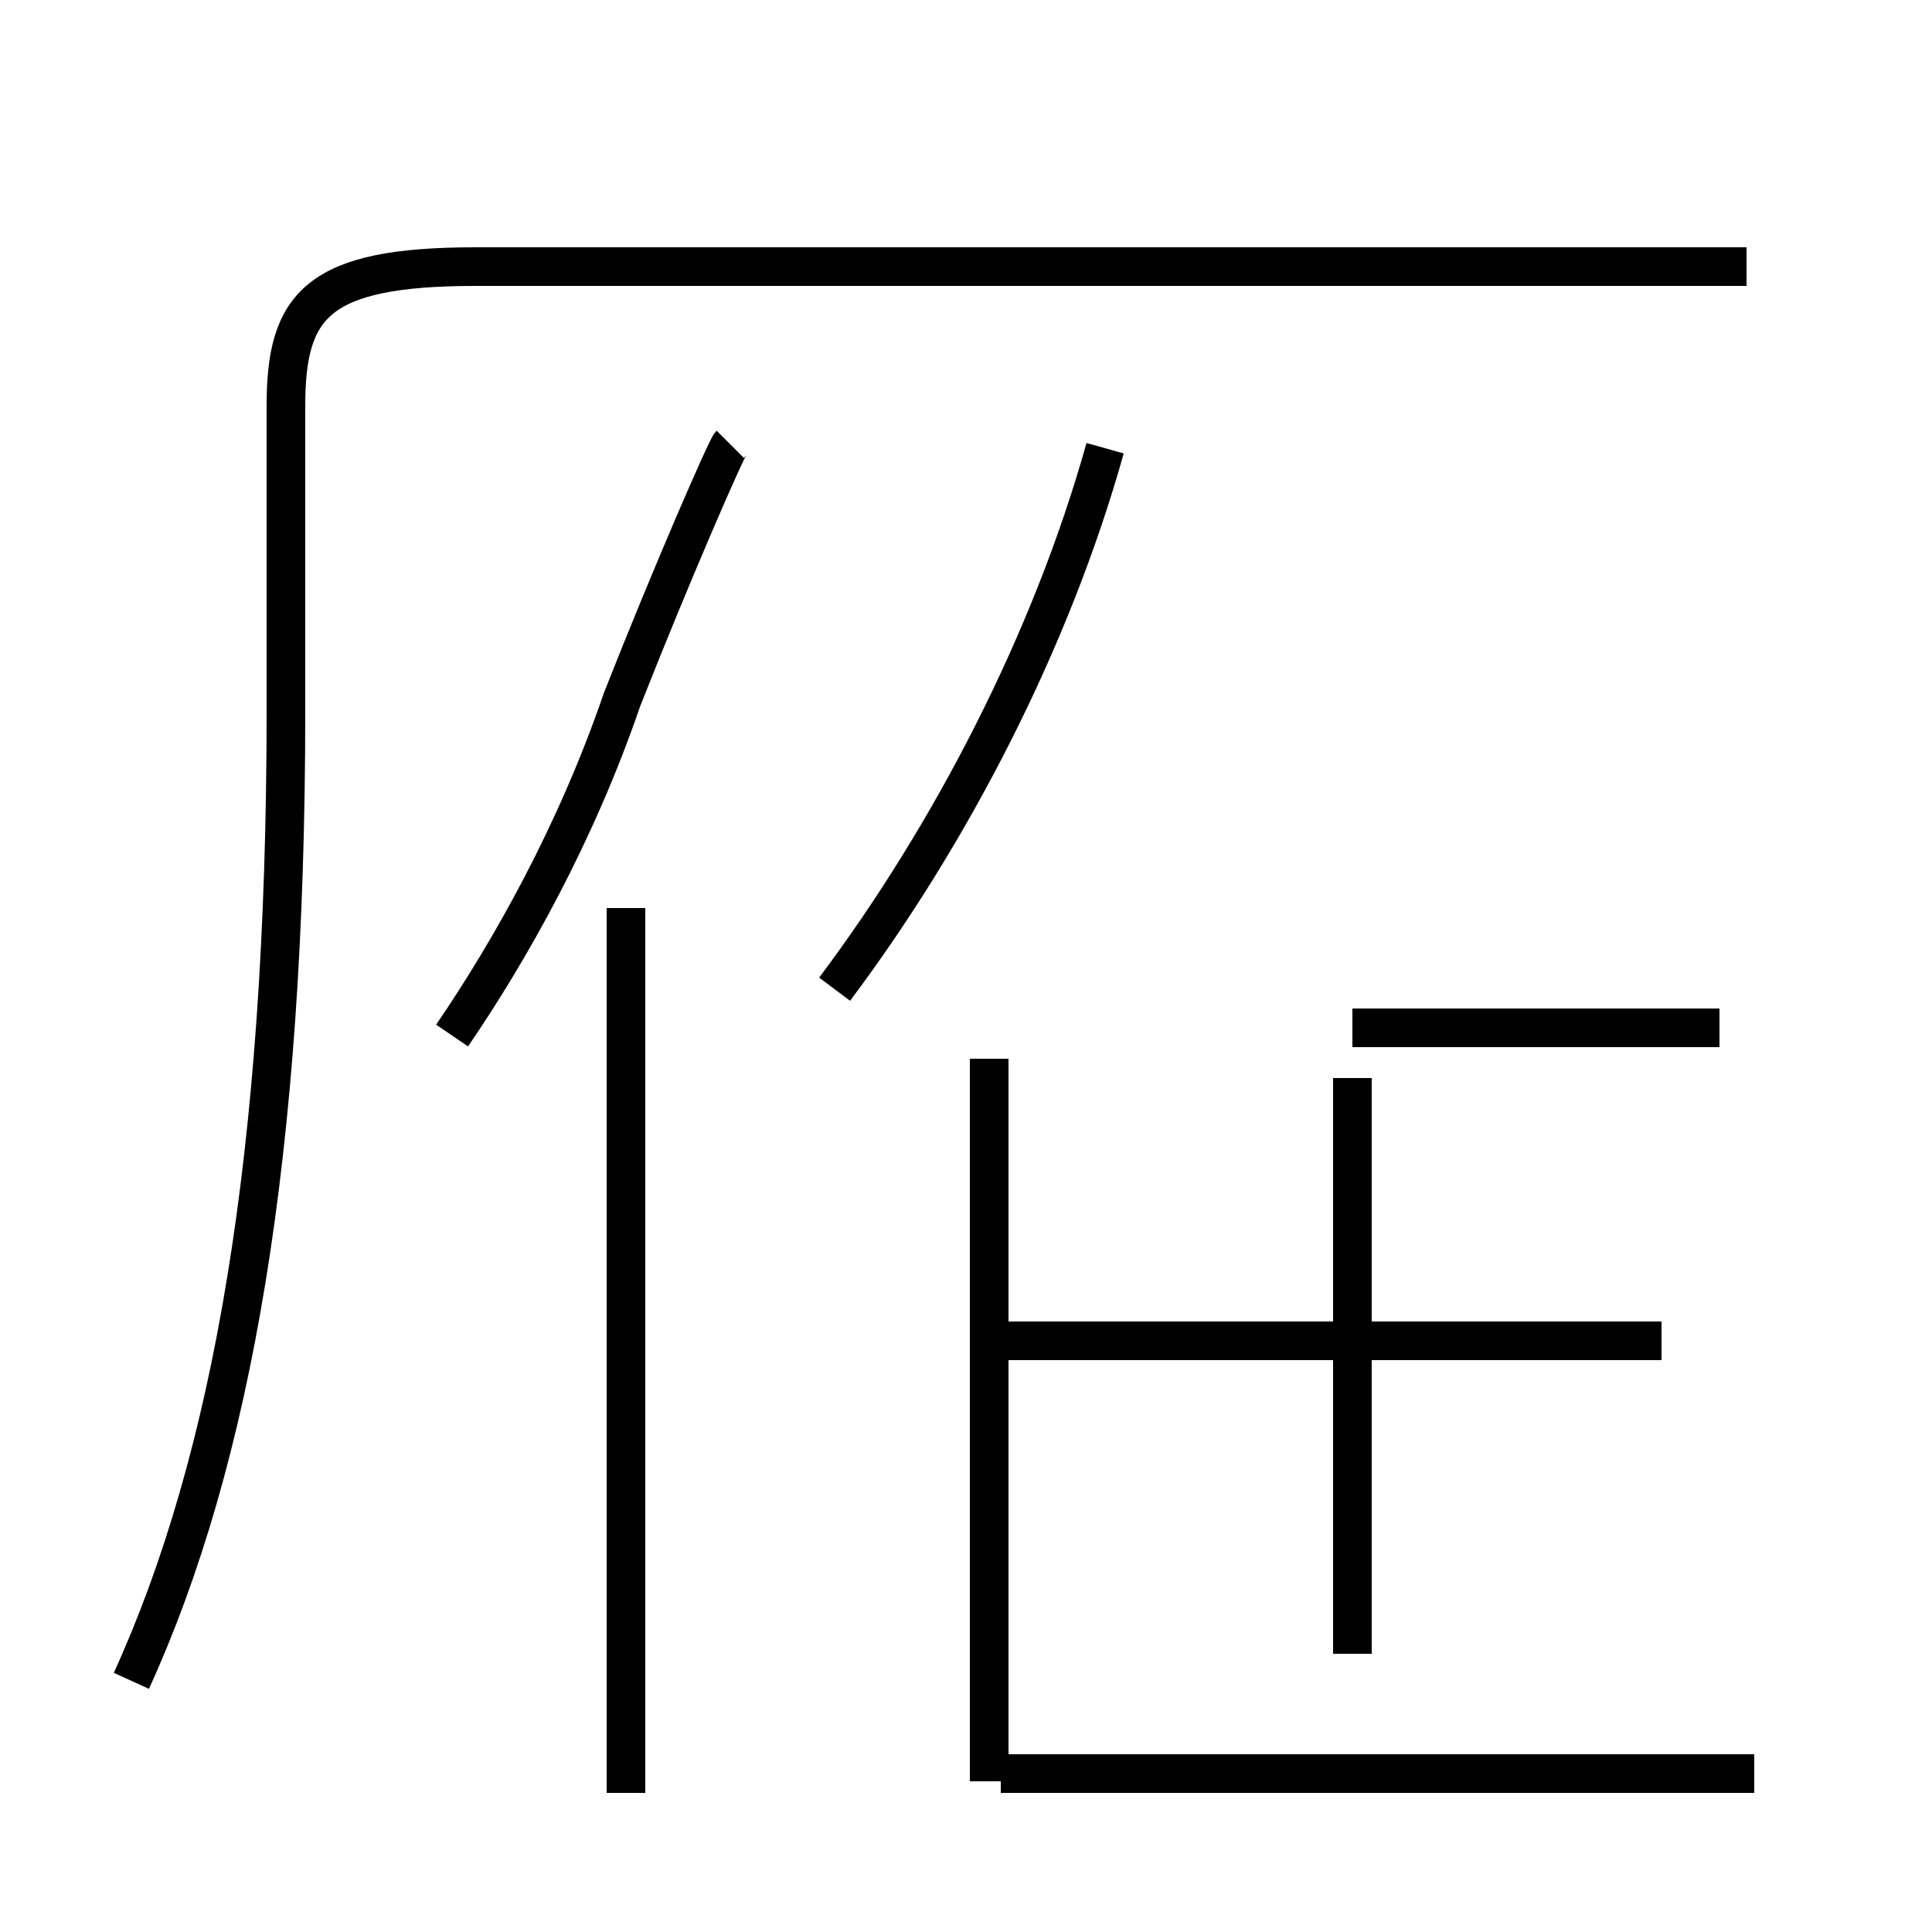 <?xml version='1.0' encoding='utf8'?>
<svg viewBox="0.0 -44.0 50.0 50.0" version="1.1" xmlns="http://www.w3.org/2000/svg">
<rect x="0.0" y="-44.0" width="50.0" height="50.0" fill="#808080" stroke="none"/>
<rect x="-1000" y="-1000" width="2000" height="2000" stroke="white" fill="white"/>
<g style="fill:none; stroke:#000000;  stroke-width:1">
<path d="M 21.6 18.4 C 24.6 22.4 27.2 27.4 28.6 32.4 M 25.6 -2.1 L 25.6 16.6 M 45.4 -1.9 L 25.9 -1.9 M 43.0 9.3 L 25.9 9.3 M 35.0 1.2 L 35.0 16.1 M 44.5 17.4 L 35.0 17.4 M 16.2 -2.4 L 16.2 20.5 M 11.7 17.2 C 13.2 19.4 14.9 22.4 16.1 25.9 C 17.4 29.2 18.8 32.4 18.9 32.5 M 3.4 0.5 C 6.0 6.2 7.4 14.1 7.4 25.6 L 7.4 33.5 C 7.4 36.1 8.2 37.1 12.3 37.1 L 45.2 37.1" transform="scale(1, -1)" />
</g>
</svg>